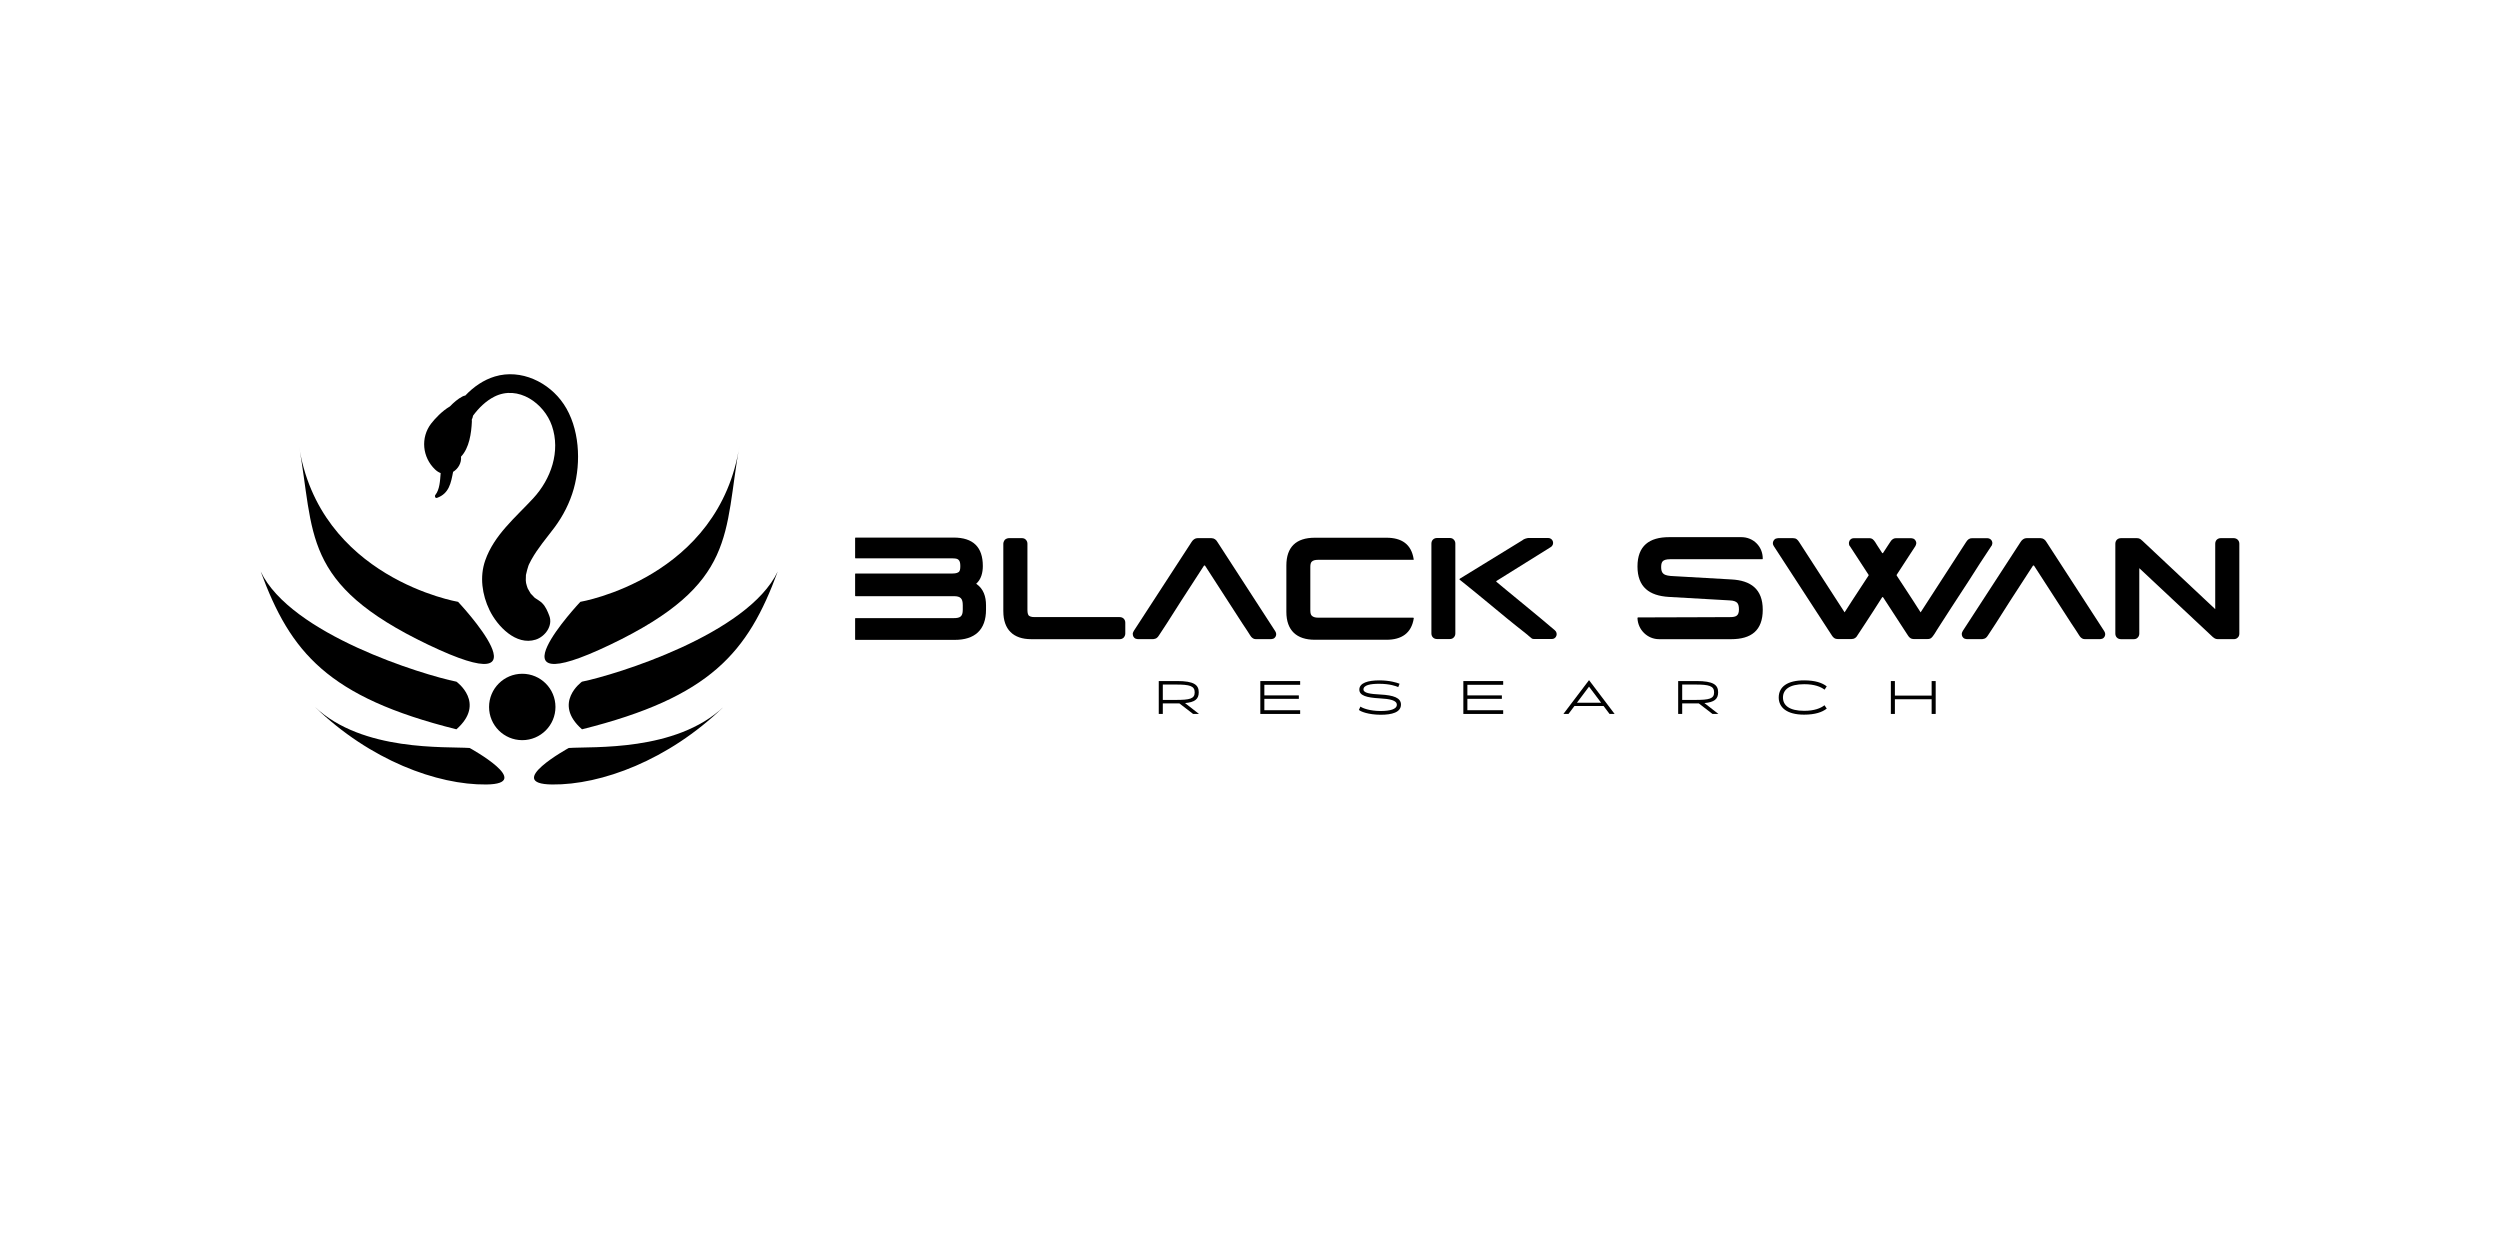 <?xml version="1.0" encoding="UTF-8"?>
<svg xmlns="http://www.w3.org/2000/svg" viewBox="0 0 1296 648">
  <g id="Layer_1" data-name="Layer 1">
    <g>
      <path d="m300.85,311.99s72.27-12.21,82.59-81.55c-8.41,46.32-.86,72.07-67.1,103.77-66.24,31.7-15.49-22.22-15.49-22.22Z"/>
      <path d="m301.71,353.38c17.21-3.5,85.91-24.48,101.46-57.11-15.43,41.95-34.78,65.13-101.46,81.8-15.49-13.63,0-24.7,0-24.7Z"/>
      <path d="m294.83,387.76c12.47-.87,55.45,2.04,80.21-21.27-28.59,27.68-63.43,40.46-88.81,40.19-25.38-.27,8.6-18.92,8.6-18.92Z"/>
      <path d="m237.46,311.99s-72.27-12.21-82.59-81.55c8.41,46.32.86,72.07,67.1,103.77,66.24,31.7,15.49-22.22,15.49-22.22Z"/>
      <path d="m236.6,353.38c-17.21-3.5-85.91-24.48-101.46-57.11,15.43,41.95,34.78,65.13,101.46,81.8,15.49-13.63,0-24.7,0-24.7Z"/>
      <path d="m243.48,387.76c-12.47-.87-55.45,2.04-80.21-21.27,28.59,27.68,63.43,40.46,88.81,40.19,25.38-.27-8.6-18.92-8.6-18.92Z"/>
      <circle cx="270.74" cy="366.49" r="17.21"/>
      <path d="m292.18,209.43c-7.59-11.31-22.12-18.33-35.64-14.26-5.81,1.75-11,5.31-15.33,9.88-.49.08-.99.22-1.49.49-2.33,1.22-4.52,3.11-6.48,5.15-4.06,2.35-7.88,6.47-9.77,8.94-5.52,7.25-4.56,17.42,2.08,23.75.93.89,1.91,1.5,2.89,1.87-.31,4.02-.5,8.51-2.75,11.33-.5.63-.07,1.84.88,1.51,6.27-2.25,7.21-7.76,8.32-13.48,2.63-1.59,4.43-4.66,4.1-7.88,4.31-4.51,5.36-12.25,5.63-18.2.02-.34-.02-.66-.05-.98.34-.68.56-1.38.66-2.07,2.98-4.02,6.65-7.63,11.04-9.85,12.28-6.2,25.82,3.37,29.85,15.12,4.53,13.23-.45,27.57-9.69,37.57-9.23,9.99-20.28,18.99-24.9,32.23-2.95,8.44-1.61,17.78,2.22,25.7,4.08,8.42,13.76,18.58,23.97,15.33,4.79-1.53,9.05-7.13,7.03-12.37-.9-2.34-1.86-4.71-3.67-6.52-1.2-1.2-2.5-1.8-3.81-2.74-.03-.02-.04-.03-.07-.05-.06-.07-.16-.18-.35-.37-.55-.56-1.12-1.1-1.63-1.69-.05-.05-.08-.09-.12-.14-.05-.09-.12-.2-.22-.37-.41-.67-.82-1.34-1.18-2.04-.09-.19-.16-.32-.2-.4-.15-.41-.29-.82-.41-1.24-.04-.14-.24-.95-.37-1.4-.05-.47-.14-1.22-.15-1.37-.02-.78.01-1.56.06-2.34.01-.23.02-.36.01-.45.03-.15.07-.31.12-.51.33-1.46.69-2.88,1.17-4.31.03-.09.21-.5.33-.78.37-.77.76-1.53,1.17-2.27,3.43-6.19,7.82-11.16,11.98-16.73,4.48-6,7.98-12.86,10.01-20.07,3.91-13.93,3.04-31.66-5.21-43.96Z"/>
    </g>
  </g>
  <g id="Layer_2" data-name="Layer 2">
    <g>
      <path d="m602.8,362.83v-7.96h6.69c7.29-.02,9.84.73,9.84,4.04s-2.46,3.94-9.84,3.93h-6.69Zm15.69,7.27h3.06l-7.22-5.62c5.04-.46,7.1-2.03,7.1-5.58,0-3.87-2.46-5.85-11.23-5.85h-9.5v17.05h2.1v-5.47h8.58s7.11,5.47,7.11,5.47Z"/>
      <polygon points="655.44 355 674 355 674 353.06 653.35 353.06 653.35 370.11 674 370.11 674 368.18 655.44 368.18 655.44 362.28 673.32 362.28 673.32 360.49 655.44 360.49 655.44 355"/>
      <path d="m725.56,354.45c-1.49-.58-5.07-1.73-10.46-1.75-5.91,0-10.42,1.31-10.42,4.8,0,3.11,3.85,4.15,10.45,4.52,5.51.31,8.99,1.03,8.99,3.33s-3.51,3.25-8.44,3.24c-5.69-.03-9.24-1.45-10.44-2.29l-.78,1.72c.82.84,4.94,2.49,11.24,2.51,5.85.02,10.56-1.23,10.56-5.28,0-3.51-3.83-4.85-10.7-5.21-5.3-.28-8.74-.77-8.74-2.64,0-2.21,3.51-2.94,8.27-2.92,5.41.02,8.66,1.21,9.76,1.71l.69-1.74Z"/>
      <polygon points="760.69 355 779.25 355 779.25 353.06 758.6 353.06 758.6 370.11 779.25 370.11 779.25 368.18 760.69 368.18 760.69 362.28 778.57 362.28 778.57 360.49 760.69 360.49 760.69 355"/>
      <path d="m830.02,364.29h-12.53l6.26-8.34,6.26,8.34Zm1.26,1.69l3.11,4.13h2.63l-13.27-17.53-13.28,17.53h2.63l3.1-4.13h15.06Z"/>
      <path d="m872.05,362.83v-7.96h6.7c7.28-.02,9.84.73,9.84,4.04s-2.46,3.94-9.84,3.93h-6.7Zm15.69,7.27h3.07l-7.23-5.62c5.05-.46,7.1-2.03,7.1-5.58,0-3.87-2.46-5.85-11.23-5.85h-9.49v17.05h2.09v-5.47h8.59s7.1,5.47,7.1,5.47Z"/>
      <path d="m935.24,352.7c-8.57,0-13.15,3.26-13.15,8.89,0,5,4.02,8.89,13.15,8.89,5.75,0,9.41-1.3,11.74-3.15l-1.16-1.73c-2,1.56-5.28,2.89-10.52,2.89-7.69,0-11.01-2.8-11.01-6.9s3.32-6.9,11.01-6.9c5.31,0,8.51,1.3,10.56,2.83l1.12-1.7c-2.29-1.83-5.96-3.12-11.74-3.12Z"/>
      <polygon points="1003.46 353.06 1001.36 353.06 1001.36 360.6 982.31 360.6 982.31 353.06 980.22 353.06 980.22 370.11 982.31 370.11 982.31 362.49 1001.36 362.49 1001.36 370.11 1003.46 370.11 1003.46 353.06"/>
      <path d="m443.29,308.76c0,.22.07.3.3.3h50.87c3.51,0,4.64,1.19,4.64,4.72v2.31c0,3.51-1.34,4.34-4.64,4.34h-50.87c-.23,0-.3.07-.3.29v10.7c0,.22.07.29.3.29h51.4c10.25,0,16.16-5.08,16.16-15.63v-2.31c0-4.49-1.27-8.53-5.09-11.15,2.62-2.32,3.44-5.84,3.44-9.2,0-9.8-5.01-14.74-15.11-14.74h-50.8c-.23,0-.3.08-.3.3v10.17c0,.23.07.3.3.3h50.2c2.02,0,2.85.37,3.22.9.52.44.82,1.49.82,3.07,0,1.72-.22,2.54-.75,3.06-.52.37-1.27.83-3.29.83h-50.2c-.23,0-.3.07-.3.29v11.15Z"/>
      <path d="m520.13,316.92c0,9.35,5.09,14.43,14.44,14.43h45.86c.6,0,1.41-.14,2.09-.82.6-.68.83-1.49.83-2.1v-5.61c0-1.73-1.2-2.92-2.92-2.92h-44.07c-1.79,0-2.46-.37-2.99-.75-.37-.37-.75-1.2-.75-2.92v-34.34c0-.61-.15-1.42-.82-2.1-.6-.67-1.42-.82-2.1-.82h-6.59c-.67,0-1.49.22-2.17.82-.52.68-.82,1.42-.82,2.1v35.01Z"/>
      <path d="m587.24,328.66c0,.97.37,1.72,1.19,2.31.6.23,1.12.37,1.57.37h7.71c.3,0,.82-.14,1.57-.37.83-.53,1.27-1.12,1.57-1.65l4.11-6.28,7.19-11.29,11.97-18.48c.22-.22.37-.22.6,0l19.23,29.77,2.54,3.82,1.57,2.46c.23.37.68,1.12,1.57,1.65.37.23.9.37,1.49.37h7.71c.45,0,.97-.14,1.57-.37.82-.6,1.19-1.34,1.19-2.31-.07-.52-.22-1.05-.53-1.49l-29.92-46.17c-.67-1.2-1.72-2.02-3.14-2.02h-7.18c-.6,0-1.12.15-1.58.45-.82.52-1.27,1.12-1.49,1.49l-30,46.17c-.23.52-.53.97-.53,1.57Z"/>
      <path d="m681.58,278.76c-9.65,0-14.73,4.79-14.73,14.43v24.02c0,9.65,5.38,14.44,14.73,14.44h37.19c7.78,0,12.94-3.36,14.14-11.15,0-.22-.15-.29-.37-.29h-49.08c-1.87,0-2.84-.45-3.36-.98-.52-.37-.83-1.34-.83-2.77v-22.59c0-1.42.3-2.39.83-2.77.53-.53,1.49-.9,3.36-.9h49.08c.37,0,.44-.15.3-.37-1.2-7.78-6.29-11.07-14.07-11.07h-37.19Z"/>
      <path d="m744.96,278.9c-1.73,0-2.92,1.2-2.92,2.92v46.54c0,1.72,1.19,2.92,2.92,2.92h6.57c.68,0,1.51-.15,2.1-.83.68-.67.82-1.49.82-2.09v-46.54c0-.6-.14-1.42-.82-2.09-.59-.68-1.42-.83-2.1-.83h-6.57Zm44.96,48.64c.82.67,1.41,1.19,1.94,1.56l.67.6,1.65,1.35c.3.15.75.22,1.27.22h9.05c2.32,0,3.37-2.92,1.58-4.49-8.38-7.18-19.67-16.3-24.61-20.42l-5.69-4.72c-.23-.22-.15-.37.07-.52,2.02-1.2,16.91-10.55,28.06-17.51,2.24-1.42,1.2-4.72-1.34-4.72h-9.73c-.52,0-.9,0-1.05.08-1.12.22-2.02.6-2.69,1.19q-.07.08-.15.08l-32.17,19.75c-.22.15-.3.3-.07.53,4.79,3.82,9.27,7.48,13.53,11,7.11,5.92,15.49,12.8,19.68,16.02Z"/>
      <path d="m865.25,278.46c-10.24,0-16.38,4.49-16.38,15.19s6.14,15.19,16.24,15.79l31.49,1.8c2.32.07,3.37.67,3.97,1.27.6.67.9,1.79.9,3.36,0,3.29-1.42,4.04-4.64,4.04-6.59.07-12.65.07-18.63.07-9.95,0-21.25.08-26.26.08h-2.77c-.22.07-.3.15-.3.37.22,6.06,5.16,10.92,11.22,10.92h37.34c10.4,0,16.38-4.49,16.38-15.26s-6.28-15.19-16.23-15.71l-31.5-1.8c-2.32-.23-3.36-.68-3.97-1.35-.67-.67-.97-1.72-.97-3.29,0-1.72.37-2.54.9-3.06.53-.52,1.65-.98,3.74-.98h47.74c.22,0,.29-.07.29-.29v-.08c0-6.2-4.86-11.07-11.07-11.07h-37.49Z"/>
      <path d="m920.25,279.36c-.82.67-1.19,1.42-1.19,2.24,0,.68.29,1.2.52,1.57l30,46.16c.22.37.68,1.05,1.49,1.57.37.22.9.38,1.58.38h7.18c1.42,0,2.46-.68,3.14-2.02l3.89-5.91c2.32-3.59,5.46-8.31,8.83-13.7.23-.22.38-.22.52,0l8.91,13.7,3.89,5.98c.22.37.67,1.05,1.49,1.57.37.22.9.38,1.49.38h7.26c1.72,0,2.24-.75,3.14-2.02,0,.07.75-1.05,1.95-3.07,3.36-5.16,10.25-16.01,16.45-25.36,3.59-5.69,7.26-11.37,11.45-17.65.37-.37.52-.9.6-1.57,0-1.57-1.19-2.62-2.77-2.62h-7.71c-1.49,0-2.32.75-3.14,2.02l-23.57,36.44c-1.27-1.88-2.46-3.9-3.89-6.07l-8.52-13.02c-.08-.22,0-.29,0-.37l6.81-10.47,2.84-4.34c.23-.37.45-.9.52-1.57,0-.82-.37-1.57-1.19-2.24-.61-.22-1.12-.38-1.58-.38h-7.71c-.59,0-1.12.15-1.49.38-.9.52-1.34,1.27-1.57,1.64l-1.04,1.57-2.63,4.04c-.07.23-.29.23-.52,0l-2.62-4.04-.97-1.57c-.9-1.27-1.5-2.02-3.22-2.02h-7.71c-1.12,0-1.87.45-2.39,1.34-.22.68-.37,1.12-.29,1.27,0,.68.14,1.2.53,1.57l2.84,4.34,6.81,10.47c.08.08.08.23,0,.37l-8.52,13.02c-1.42,2.17-2.63,4.19-3.9,6.07l-23.56-36.44c-.83-1.27-1.57-2.02-3.14-2.02h-7.71c-.45,0-.97.15-1.57.38Z"/>
      <path d="m1016.99,328.66c0,.97.37,1.72,1.19,2.31.6.23,1.12.37,1.58.37h7.7c.29,0,.82-.14,1.57-.37.83-.53,1.27-1.12,1.57-1.65l4.11-6.28,7.18-11.29,11.98-18.48c.22-.22.37-.22.6,0l19.23,29.77,2.54,3.82,1.57,2.46c.22.37.68,1.12,1.57,1.65.37.23.9.37,1.5.37h7.7c.45,0,.97-.14,1.58-.37.82-.6,1.19-1.34,1.19-2.31-.07-.52-.22-1.05-.52-1.49l-29.93-46.17c-.68-1.2-1.72-2.02-3.14-2.02h-7.18c-.6,0-1.12.15-1.58.45-.82.52-1.27,1.12-1.49,1.49l-30.01,46.17c-.22.52-.51.97-.51,1.57Z"/>
      <path d="m1099.51,278.98c-1.73,0-2.92,1.19-2.92,2.92v46.53c0,1.72,1.19,2.92,2.92,2.92h6.58c.68,0,1.5-.14,2.1-.82.68-.68.82-1.49.82-2.1v-33.89l37.94,35.53.15.15c.53.37,1.19,1.12,2.62,1.12h8.16c.67,0,1.57-.14,2.17-.82.67-.59.82-1.42.82-2.1v-46.53c0-1.73-1.27-2.92-2.99-2.92h-6.59c-1.73,0-2.92,1.19-2.92,2.92v33.89l-37.86-35.54q-.07-.08-.14-.08c-.52-.52-1.2-1.19-2.62-1.19h-8.22Z"/>
    </g>
  </g>
</svg>